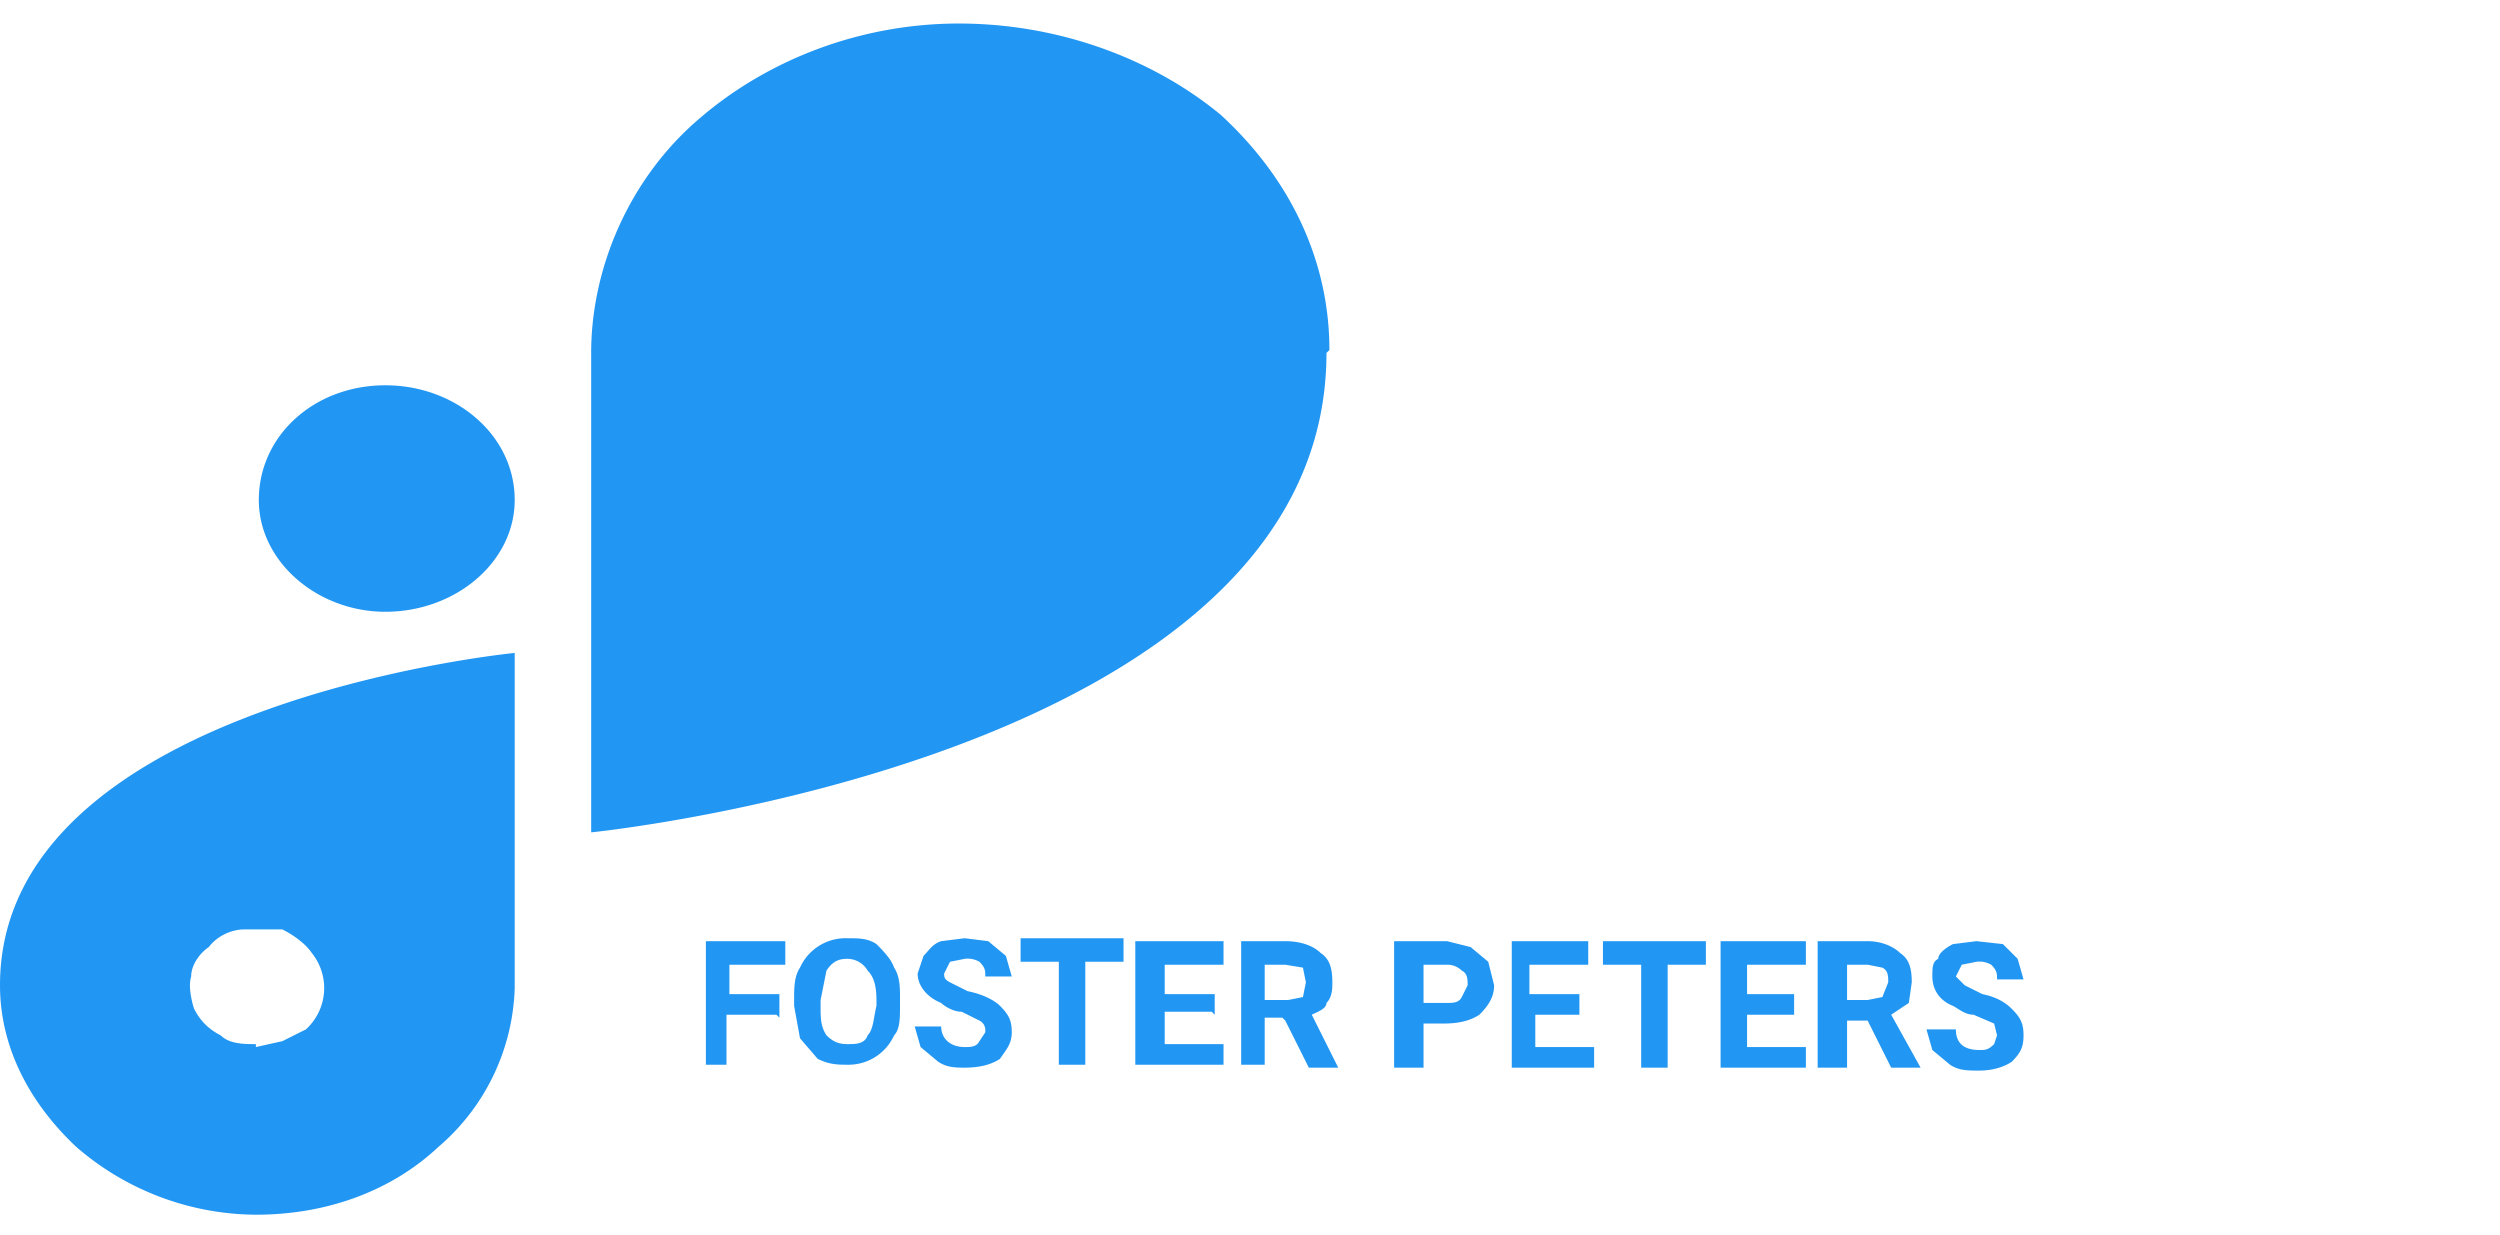 <svg width="85" height="42" fill="none" xmlns="http://www.w3.org/2000/svg"><path d="M13.1 13.1c-2.4 0-4.3 1.7-4.3 3.9 0 2.1 2 3.8 4.3 3.8 2.4 0 4.4-1.7 4.4-3.8 0-2.2-2-3.9-4.4-3.9ZM45.2 11.9c0-3-1.3-5.8-3.7-8C39.2 2 36 .8 32.6.8c-3.3 0-6.5 1.2-8.9 3.3-2.3 2-3.6 5-3.6 7.9v16.3s25-2.5 25-16.3ZM0 33.5c0 2.1 1 4 2.6 5.5a9.4 9.4 0 0 0 6.1 2.3c2.4 0 4.6-.8 6.2-2.3a7.4 7.4 0 0 0 2.6-5.4V22.2S0 23.9 0 33.5Zm8.7 2c-.4 0-.9 0-1.2-.3-.4-.2-.7-.5-.9-.9-.1-.3-.2-.8-.1-1.1 0-.4.3-.8.6-1 .3-.4.8-.6 1.2-.6h1.3c.4.2.8.5 1 .8a1.9 1.9 0 0 1-.2 2.6l-.8.4-.9.2ZM26.4 34.5h-1.7v1.7H24V32h2.7v.8h-1.9v1h1.7v.8Zm4.2-.3c0 .4 0 .8-.2 1a1.7 1.7 0 0 1-1.6 1c-.3 0-.6 0-1-.2l-.6-.7-.2-1.1V34c0-.4 0-.8.2-1.1a1.7 1.7 0 0 1 1.6-1c.4 0 .7 0 1 .2.2.2.5.5.6.8.2.3.2.7.2 1v.3Zm-.8-.2c0-.5-.1-.8-.3-1a.8.8 0 0 0-.7-.4c-.3 0-.5.1-.7.4l-.2 1v.2c0 .4 0 .7.2 1 .2.2.4.3.7.3.3 0 .6 0 .7-.3.2-.2.2-.6.3-1V34Zm3.7 1s0-.2-.2-.3l-.6-.3c-.3 0-.6-.2-.7-.3-.5-.2-.8-.6-.8-1l.2-.6c.2-.2.3-.4.6-.5l.8-.1.8.1.6.5.2.7h-.9c0-.2 0-.3-.2-.5a.8.8 0 0 0-.5-.1l-.5.1-.2.4c0 .1 0 .2.2.3l.6.3c.5.1.9.3 1.1.5.3.3.4.5.4.9s-.2.6-.4.9c-.3.2-.7.3-1.2.3-.3 0-.6 0-.9-.2l-.6-.5-.2-.7h.9c0 .4.3.7.8.7.2 0 .4 0 .5-.2l.2-.3Zm4.7-2.3h-1.3v3.5H36v-3.5h-1.3v-.8h3.5v.8Zm3 1.7h-1.6v1.1h2v.7h-3V32h3v.8h-2v1h1.7v.7Zm2.4.2H43v1.6h-.8V32h1.5c.6 0 1 .2 1.2.4.3.2.4.5.4 1 0 .2 0 .5-.2.7 0 .2-.3.3-.5.4l.9 1.8h-1l-.8-1.6ZM43 34h.8l.5-.1.1-.5-.1-.5-.6-.1H43v1.2Zm5.4.8v1.5h-1V32h1.8l.8.2.6.5.2.8c0 .4-.2.7-.5 1-.3.2-.7.3-1.2.3h-.7Zm0-.7h.8c.2 0 .4 0 .5-.2l.2-.4c0-.2 0-.4-.2-.5a.7.7 0 0 0-.5-.2h-.8V34Zm5.5.4h-1.7v1.1h2v.7h-2.8V32H54v.8h-2v1h1.7v.7Zm4.1-1.7h-1.3v3.5h-.9v-3.5h-1.3v-.8H58v.8Zm3 1.7h-1.6v1.1h2v.7h-2.9V32h2.9v.8h-2v1H61v.7Zm2.5.2h-.7v1.6h-1V32h1.7c.5 0 .9.2 1.1.4.3.2.4.5.4 1l-.1.7-.6.4 1 1.8h-1l-.8-1.6Zm-.7-.7h.7l.5-.1.2-.5c0-.2 0-.4-.2-.5l-.5-.1h-.7v1.2Zm5.1 1.2-.1-.4-.7-.3c-.3 0-.5-.2-.7-.3-.5-.2-.7-.6-.7-1 0-.3 0-.5.2-.6 0-.2.3-.4.5-.5l.8-.1.9.1.5.5.2.7h-.9c0-.2 0-.3-.2-.5a.8.8 0 0 0-.5-.1l-.5.1-.2.4.3.3.6.3c.5.1.8.3 1 .5.3.3.4.5.4.9s-.1.6-.4.9c-.3.2-.7.3-1.1.3-.4 0-.7 0-1-.2l-.6-.5-.2-.7h1c0 .4.2.7.8.7.2 0 .3 0 .5-.2l.1-.3Z" fill="#2196F3"/></svg>